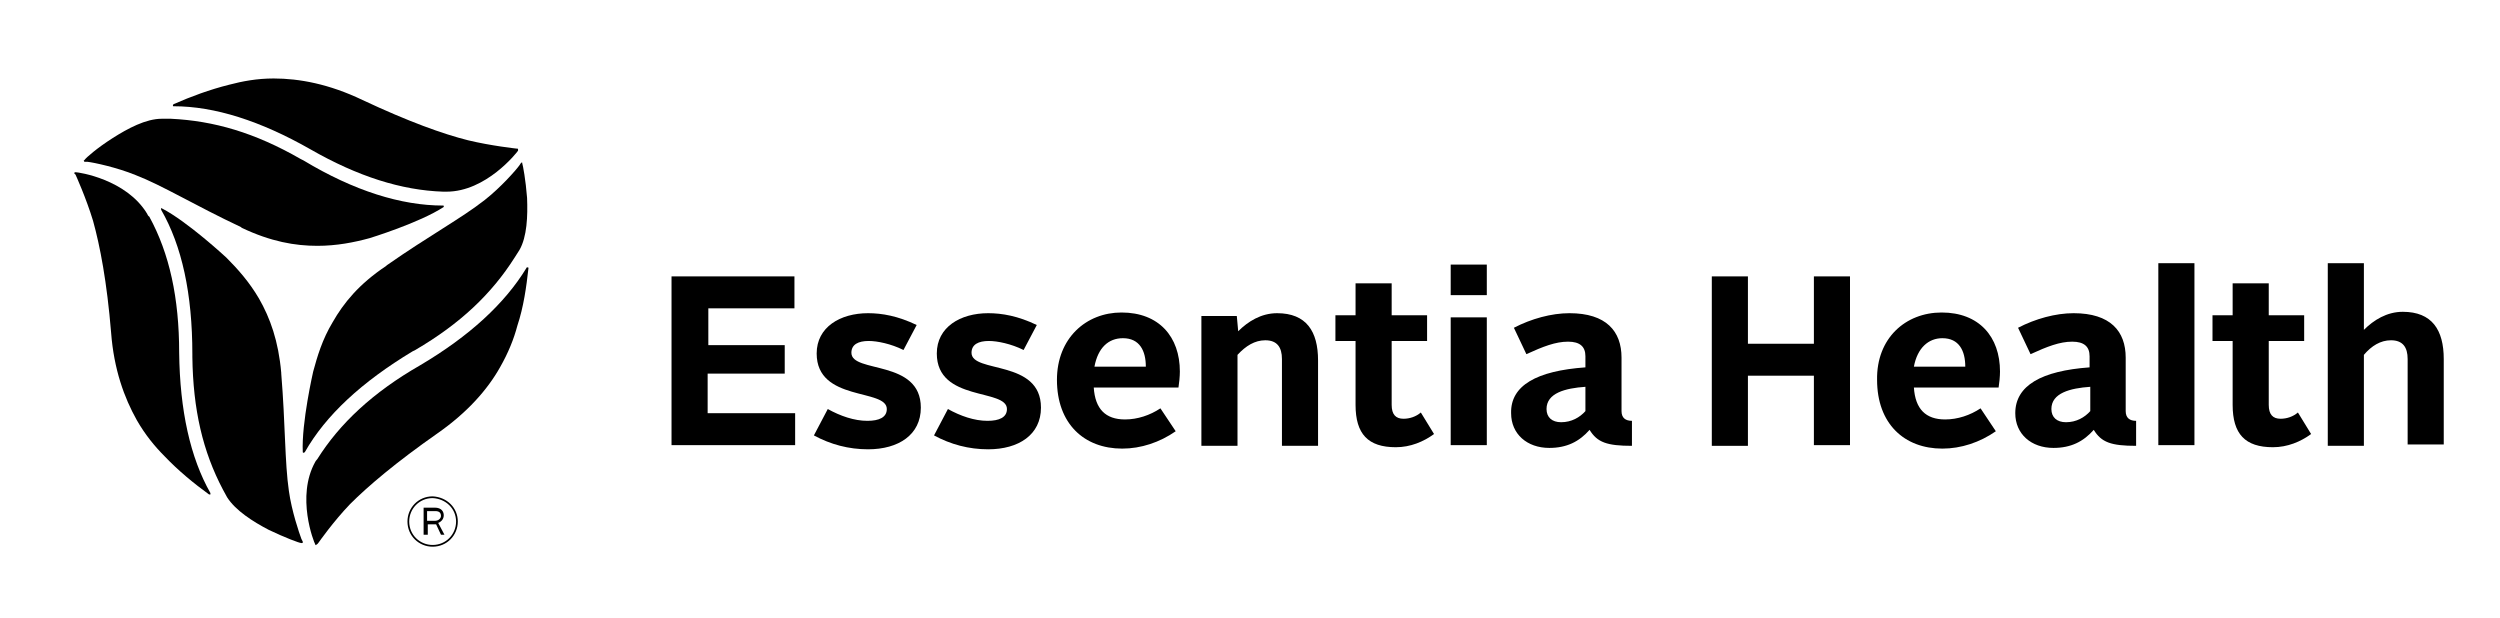 <?xml version="1.0" encoding="UTF-8" standalone="no"?>
<!DOCTYPE svg PUBLIC "-//W3C//DTD SVG 1.1//EN" "http://www.w3.org/Graphics/SVG/1.1/DTD/svg11.dtd">
<svg width="100%" height="100%" viewBox="0 0 360 89" version="1.1" xmlns="http://www.w3.org/2000/svg" xmlns:xlink="http://www.w3.org/1999/xlink" xml:space="preserve" xmlns:serif="http://www.serif.com/" style="fill-rule:evenodd;clip-rule:evenodd;stroke-miterlimit:10;">
    <rect id="Artboard1" x="0" y="0" width="360" height="88.298" style="fill:none;"/>
    <g id="Artboard11" serif:id="Artboard1">
        <g>
            <g>
                <g>
                    <path d="M96.7,39.8L114.4,39.8L114.4,44.4L102,44.4L102,49.7L113,49.7L113,53.8L101.9,53.8L101.9,59.5L114.5,59.5L114.5,64.1L96.7,64.1L96.7,39.8Z" style="fill-rule:nonzero;"/>
                    <path d="M119.2,58.9C121,59.9 123,60.6 124.9,60.6C126.6,60.6 127.7,60.1 127.7,58.9C127.7,55.9 117.6,57.9 117.6,50.9C117.6,47.1 121,45.1 125,45.1C127,45.1 129.3,45.5 132,46.8L130.1,50.4C128.3,49.5 126.3,49.1 125.1,49.1C123.6,49.1 122.6,49.6 122.6,50.8C122.6,53.8 132.6,51.7 132.6,58.7C132.6,62.6 129.4,64.7 125,64.7C122.2,64.7 119.6,64 117.2,62.7L119.2,58.9Z" style="fill-rule:nonzero;"/>
                    <path d="M136.5,58.9C138.3,59.9 140.3,60.6 142.2,60.6C143.9,60.6 145,60.1 145,58.9C145,55.9 134.9,57.9 134.9,50.9C134.9,47.1 138.3,45.1 142.3,45.1C144.3,45.1 146.6,45.5 149.3,46.8L147.4,50.4C145.6,49.5 143.6,49.1 142.4,49.1C140.9,49.1 139.9,49.6 139.9,50.8C139.9,53.8 149.9,51.7 149.9,58.7C149.9,62.6 146.7,64.7 142.3,64.7C139.5,64.7 136.9,64 134.5,62.7L136.5,58.9Z" style="fill-rule:nonzero;"/>
                    <path d="M161.5,45C166.9,45 169.9,48.5 169.9,53.5C169.9,54.2 169.8,55.2 169.7,55.8L157.5,55.8C157.7,58.9 159.2,60.4 162,60.4C163.8,60.4 165.6,59.8 167.1,58.8L169.3,62.1C167,63.7 164.3,64.6 161.6,64.6C156.1,64.6 152.2,61 152.2,54.7C152.2,48.7 156.4,45 161.5,45ZM157.6,52.8L165,52.8C165,50.5 164.1,48.7 161.7,48.7C159.6,48.7 158.1,50.1 157.6,52.8Z" style="fill-rule:nonzero;"/>
                    <path d="M173,45.5L178.1,45.5L178.3,47.7C179.7,46.3 181.6,45.1 183.9,45.1C188.1,45.1 189.8,47.7 189.8,51.9L189.8,64.2L184.6,64.2L184.6,51.7C184.6,50 183.9,49 182.2,49C180.7,49 179.4,49.8 178.2,51.1L178.2,64.2L173,64.2L173,45.5Z" style="fill-rule:nonzero;"/>
                    <path d="M195.2,49.1L192.3,49.1L192.3,45.4L195.2,45.4L195.2,40.8L200.4,40.8L200.4,45.4L205.5,45.4L205.5,49.1L200.4,49.1L200.4,58.3C200.4,59.7 201,60.3 202.1,60.3C203,60.3 203.9,60 204.6,59.4L206.5,62.5C205,63.6 203.1,64.4 201,64.4C197,64.4 195.2,62.5 195.2,58.3L195.2,49.1Z" style="fill-rule:nonzero;"/>
                    <path d="M208.9,38.1L214.1,38.1L214.1,42.5L208.9,42.5L208.9,38.1ZM208.9,45.7L214.1,45.7L214.1,64.1L208.9,64.1L208.9,45.7Z" style="fill-rule:nonzero;"/>
                    <path d="M228.3,52.9L228.3,51.3C228.3,49.9 227.5,49.2 225.8,49.2C224,49.2 222.2,49.9 219.8,51L218,47.2C220.5,45.9 223.4,45.1 226,45.1C231.3,45.1 233.5,47.7 233.5,51.5L233.5,59.2C233.5,60.2 234.1,60.6 235,60.6L235,64.2C231.4,64.2 230,63.7 228.9,61.9C227.4,63.6 225.6,64.5 223.1,64.5C219.9,64.5 217.6,62.5 217.6,59.5C217.5,55.5 221.3,53.4 228.3,52.9ZM224.8,60.8C226.3,60.8 227.5,60.1 228.3,59.2L228.3,55.7C225.4,55.9 222.7,56.6 222.7,58.9C222.7,60.1 223.5,60.8 224.8,60.8Z" style="fill-rule:nonzero;"/>
                    <path d="M246.5,39.8L251.7,39.8L251.7,49.5L261.2,49.5L261.2,39.8L266.4,39.8L266.4,64.1L261.2,64.1L261.2,54.1L251.7,54.1L251.7,64.2L246.5,64.2L246.5,39.8Z" style="fill-rule:nonzero;"/>
                    <path d="M279.6,45C285,45 288,48.5 288,53.5C288,54.2 287.9,55.2 287.8,55.8L275.6,55.8C275.8,58.9 277.3,60.4 280.1,60.4C281.9,60.4 283.7,59.8 285.2,58.8L287.4,62.1C285.1,63.7 282.4,64.6 279.7,64.6C274.2,64.6 270.3,61 270.3,54.7C270.2,48.7 274.4,45 279.6,45ZM275.6,52.8L283,52.8C283,50.5 282.1,48.7 279.7,48.7C277.7,48.7 276.1,50.1 275.6,52.8Z" style="fill-rule:nonzero;"/>
                    <path d="M300.9,52.9L300.9,51.3C300.9,49.9 300.1,49.2 298.4,49.2C296.6,49.2 294.8,49.9 292.4,51L290.6,47.2C293.1,45.9 296,45.1 298.6,45.1C303.9,45.1 306.1,47.7 306.1,51.5L306.1,59.2C306.1,60.2 306.7,60.6 307.6,60.6L307.6,64.2C304,64.2 302.6,63.7 301.5,61.9C300,63.6 298.2,64.5 295.7,64.5C292.5,64.5 290.2,62.5 290.2,59.5C290.2,55.5 294,53.4 300.9,52.9ZM297.5,60.8C299,60.8 300.2,60.1 301,59.2L301,55.7C298.1,55.9 295.4,56.6 295.4,58.9C295.4,60.1 296.2,60.8 297.5,60.8Z" style="fill-rule:nonzero;"/>
                    <rect x="310.8" y="37.9" width="5.2" height="26.2" style="fill-rule:nonzero;"/>
                    <path d="M321.5,49.1L318.6,49.1L318.6,45.4L321.5,45.4L321.5,40.8L326.7,40.8L326.7,45.4L331.8,45.4L331.8,49.1L326.7,49.1L326.7,58.3C326.7,59.7 327.3,60.3 328.4,60.3C329.3,60.3 330.2,60 330.9,59.4L332.8,62.5C331.3,63.6 329.4,64.4 327.3,64.4C323.3,64.4 321.5,62.5 321.5,58.3L321.5,49.1Z" style="fill-rule:nonzero;"/>
                    <path d="M335.2,37.9L340.4,37.9L340.4,47.5C341.8,46.1 343.7,44.9 346,44.9C350.2,44.9 351.9,47.5 351.9,51.7L351.9,64L346.7,64L346.7,51.7C346.7,50 346,49 344.3,49C342.8,49 341.5,49.8 340.4,51.1L340.4,64.2L335.2,64.2L335.2,37.9Z" style="fill-rule:nonzero;"/>
                </g>
            </g>
        </g>
        <g>
            <g>
                <path d="M63.8,29.6C63.9,29.6 63.9,29.6 63.9,29.7L63.9,29.8C60.4,32.1 53.2,34.3 53.2,34.3C51,34.9 48.5,35.4 45.7,35.4C42.5,35.4 39,34.8 34.8,32.8L34.7,32.7C28.1,29.6 23.4,26.7 19.5,25.2C16.8,24.1 13.5,23.4 12.6,23.3L12.2,23.3C12.2,23.3 12.1,23.3 12.1,23.2C12.1,23.2 12,23.1 12.1,23.1L12.2,23C12.4,22.7 14,21.3 16.2,19.9C18.4,18.5 21,17.1 23.3,17.1L24.6,17.1C30.8,17.4 36.7,19.1 43.3,22.9L43.7,23.1C51,27.5 57.8,29.6 63.8,29.6Z" style="fill-rule:nonzero;"/>
                <path d="M74.5,21.4C74.5,21.4 74.6,21.4 74.6,21.5L74.6,21.7C74.4,22 70,27.6 64.3,27.6L63.8,27.6C57.8,27.4 51.5,25.4 44.7,21.5C37.5,17.4 30.9,15.3 25,15.3C24.9,15.3 24.9,15.3 24.9,15.2C24.9,15.1 24.9,15.1 25,15C27.5,13.9 30.2,12.9 33,12.2C34.9,11.7 37,11.3 39.4,11.3C43.1,11.3 47.4,12.1 52.2,14.4C58.8,17.5 63.8,19.3 67.4,20.2C70.7,21 74.4,21.4 74.4,21.4L74.5,21.4Z" style="fill-rule:nonzero;"/>
            </g>
            <g>
                <g>
                    <path d="M23.2,30.2L23.2,30C23.2,30 23.3,29.9 23.3,30C27,31.9 32.6,37.1 32.6,37.1C34.2,38.7 35.9,40.6 37.3,43C38.9,45.8 40.1,49.1 40.5,53.7L40.5,53.8C41.1,61.1 41,66.6 41.6,70.7C42,73.6 43.1,76.8 43.4,77.6L43.6,78L43.6,78.1C43.6,78.1 43.6,78.2 43.5,78.2L43.4,78.2C43.1,78.2 41,77.4 38.7,76.3C36.4,75.1 33.9,73.5 32.7,71.6L32.1,70.5C29.2,65 27.8,59 27.7,51.4L27.7,51C27.7,42.3 26.2,35.4 23.2,30.2Z" style="fill-rule:nonzero;"/>
                    <path d="M10.7,25L10.7,24.9C10.7,24.8 10.9,24.8 10.9,24.8C11.3,24.8 18.2,25.8 21.2,30.8C21.2,30.8 21.3,31.1 21.5,31.2C24.4,36.5 25.8,42.9 25.8,50.8C25.9,59.1 27.4,65.9 30.3,71L30.3,71.2L30.1,71.2C27.9,69.6 25.7,67.8 23.7,65.7C22.3,64.3 20.9,62.6 19.7,60.5C17.9,57.3 16.4,53.2 16,47.9C15.4,40.6 14.4,35.4 13.4,31.8C12.4,28.5 10.9,25.2 10.9,25.2C10.9,25.2 10.8,25 10.7,25Z" style="fill-rule:nonzero;"/>
                </g>
                <g>
                    <path d="M43.9,65.1C43.9,65.1 43.8,65.2 43.7,65.2C43.7,65.2 43.6,65.2 43.6,65.1C43.4,60.9 45.1,53.5 45.1,53.5C45.7,51.3 46.4,48.9 47.9,46.4C49.5,43.6 51.7,40.9 55.6,38.3L55.7,38.2C61.7,34 66.5,31.4 69.8,28.8C72.1,27 74.3,24.5 74.8,23.8L75,23.5L75.1,23.4L75.2,23.4L75.2,23.5C75.3,23.8 75.7,25.9 75.9,28.5C76,31.1 75.9,34.1 74.8,36L74.1,37.1C70.8,42.3 66.3,46.6 59.8,50.4L59.4,50.6C52.1,55 46.9,59.8 43.9,65.1Z" style="fill-rule:nonzero;"/>
                    <path d="M45.6,78.4L45.5,78.5C45.4,78.5 45.4,78.4 45.4,78.4C45.2,78.1 42.6,71.5 45.4,66.5C45.4,66.5 45.5,66.3 45.7,66.1C48.9,61 53.7,56.5 60.5,52.6C67.6,48.4 72.7,43.7 75.8,38.6C75.8,38.5 75.9,38.5 76,38.5C76.1,38.5 76.1,38.6 76.1,38.6C75.8,41.3 75.4,44.2 74.5,46.9C74,48.8 73.2,50.8 72,52.9C70.2,56.1 67.3,59.4 63,62.4C57,66.6 53,70 50.4,72.6C48,75.1 45.9,78.1 45.9,78.1C45.9,78.1 45.7,78.4 45.6,78.4Z" style="fill-rule:nonzero;"/>
                </g>
            </g>
        </g>
        <g>
            <path d="M65.8,75.1C65.8,77 64.3,78.6 62.3,78.6C60.4,78.6 58.8,77.1 58.8,75.1C58.8,73.2 60.3,71.6 62.3,71.6C64.3,71.7 65.8,73.2 65.8,75.1Z" style="fill:none;fill-rule:nonzero;stroke:black;stroke-width:0.25px;"/>
            <g>
                <path d="M61,73.1L62.6,73.1C63.6,73.1 63.9,73.7 63.9,74.2C63.9,74.7 63.6,75.1 63.1,75.3L64,77L63.5,77L62.8,75.5L61.6,75.5L61.6,77L61,77L61,73.1ZM62.6,75C63.2,75 63.5,74.6 63.5,74.3C63.5,73.9 63.3,73.6 62.7,73.6L61.5,73.6L61.5,75L62.6,75Z" style="fill-rule:nonzero;"/>
            </g>
        </g>
    </g>
</svg>
